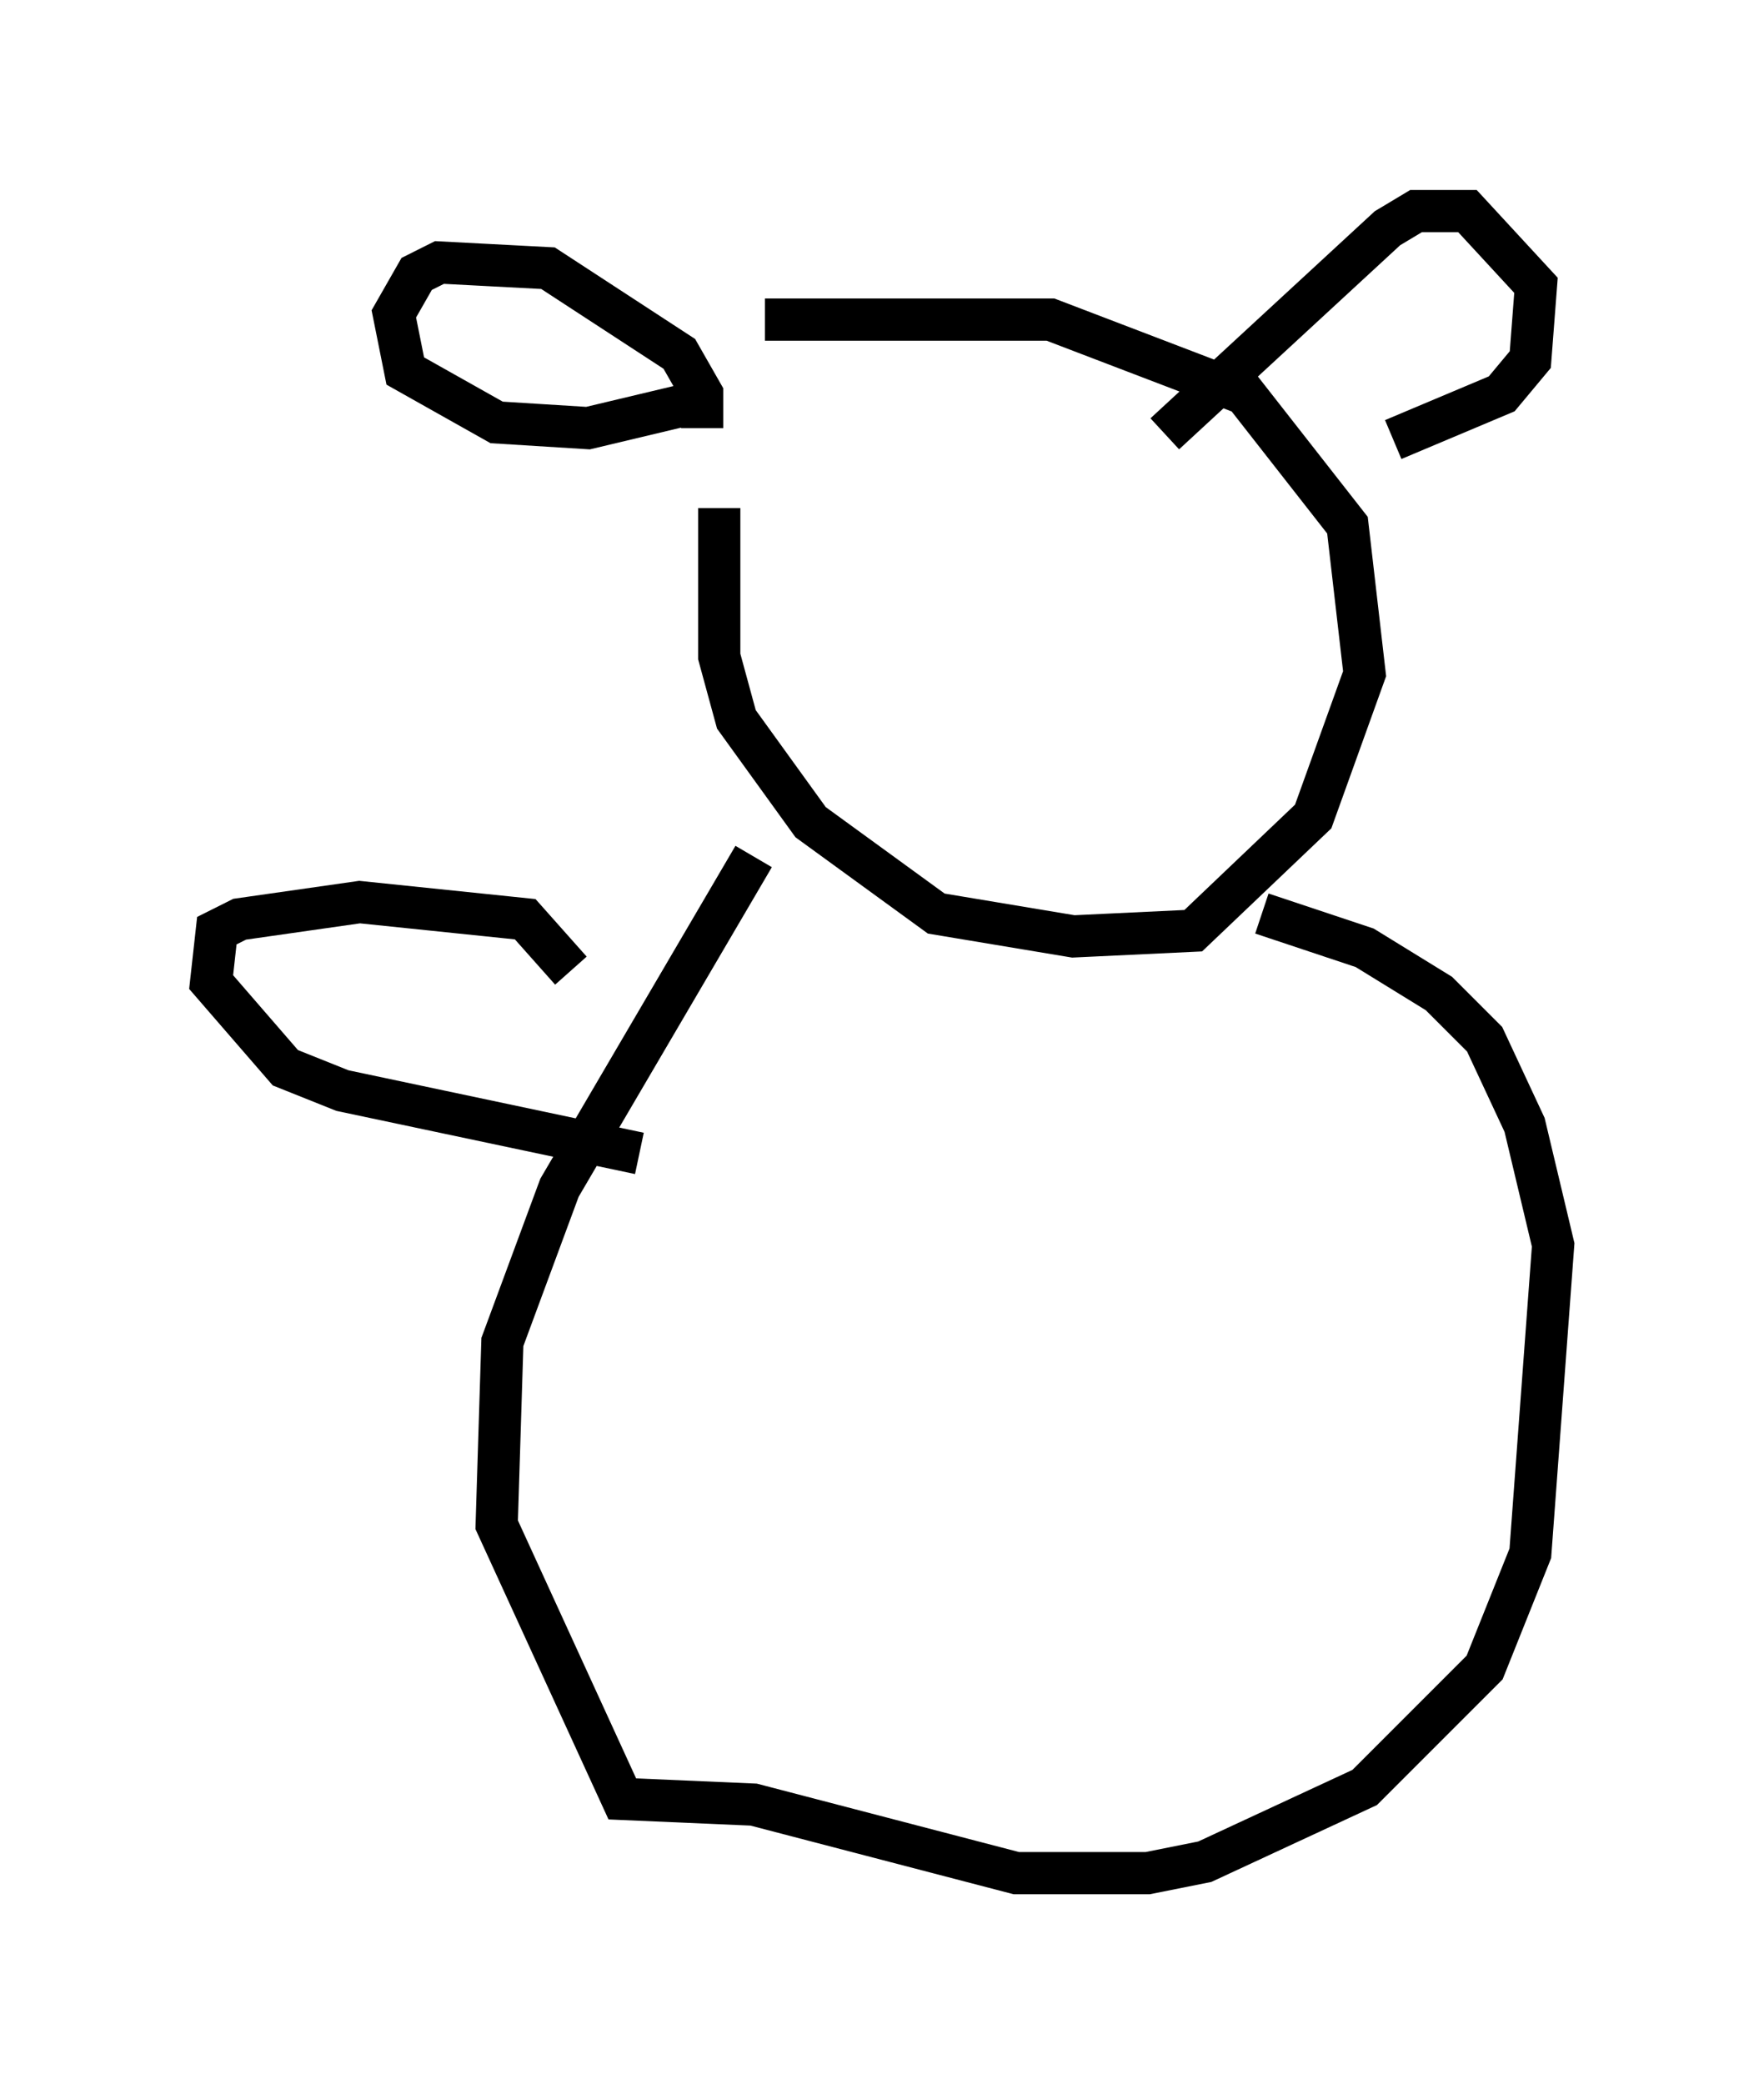 <?xml version="1.0" encoding="utf-8" ?>
<svg baseProfile="full" height="49.377" version="1.1" width="41.799" xmlns="http://www.w3.org/2000/svg" xmlns:ev="http://www.w3.org/2001/xml-events" xmlns:xlink="http://www.w3.org/1999/xlink"><defs /><rect fill="white" height="49.377" width="41.799" x="0" y="0" /><path d="M17.99, 9.601 m-0.947, 2.436 l0.0, 3.518 0.406, 1.488 l1.759, 2.436 2.977, 2.165 l3.248, 0.541 2.842, -0.135 l2.842, -2.706 1.218, -3.383 l-0.406, -3.518 -2.436, -3.112 l-4.601, -1.759 -6.766, 0.0 m-1.488, 2.571 l0.0, -0.812 -0.541, -0.947 l-3.112, -2.03 -2.571, -0.135 l-0.541, 0.271 -0.541, 0.947 l0.271, 1.353 2.165, 1.218 l2.165, 0.135 2.842, -0.677 m10.825, 0.812 l5.277, -4.871 0.677, -0.406 l1.218, 0.0 1.624, 1.759 l-0.135, 1.759 -0.677, 0.812 l-2.571, 1.083 m-15.155, 9.878 l-4.601, 7.848 -1.353, 3.654 l-0.135, 4.33 2.977, 6.495 l3.112, 0.135 6.225, 1.624 l3.112, 0.0 1.353, -0.271 l3.789, -1.759 2.842, -2.842 l1.083, -2.706 0.541, -7.307 l-0.677, -2.842 -0.947, -2.03 l-1.083, -1.083 -1.759, -1.083 l-2.436, -0.812 m-16.373, 1.353 l-1.083, -1.218 -3.924, -0.406 l-2.842, 0.406 -0.541, 0.271 l-0.135, 1.218 1.759, 2.03 l1.353, 0.541 7.036, 1.488 " fill="none" stroke="black" stroke-width="1" /></svg>